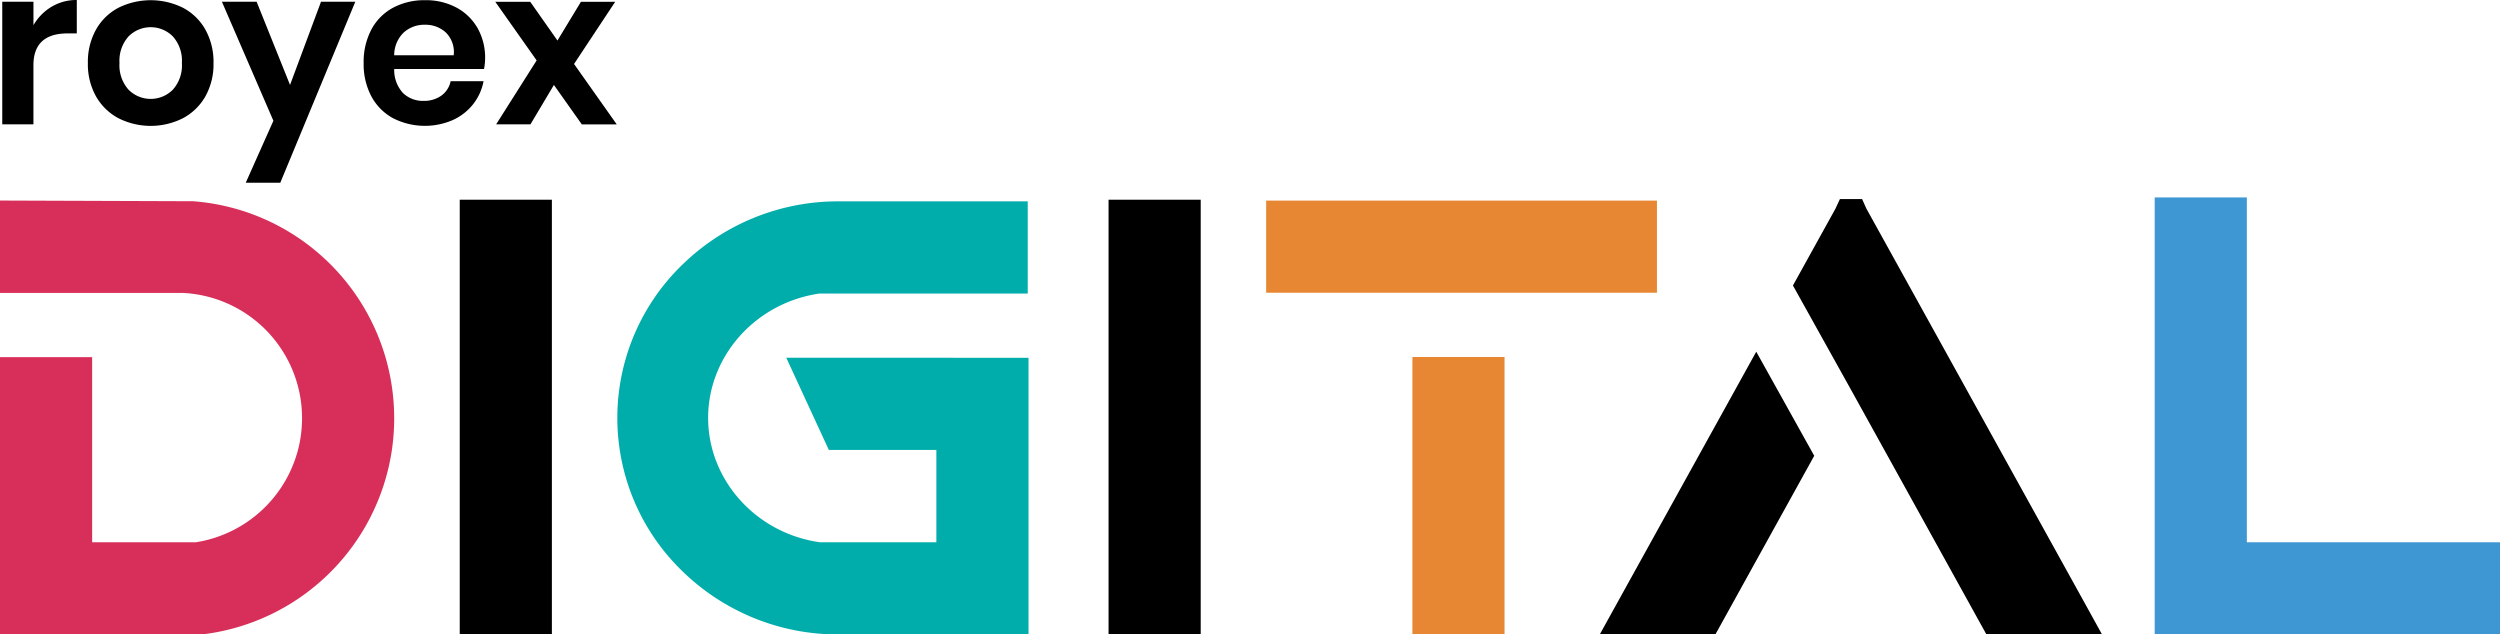 <svg xmlns="http://www.w3.org/2000/svg" width="361.994" height="91.867" viewBox="0 0 361.994 91.867">
  <g id="Logo_1" data-name="Logo 1" transform="translate(-38.73 -20.23)">
    <path id="Path_1" data-name="Path 1" d="M95.808,137.127a32.07,32.07,0,0,1-.337,4.619,31.537,31.537,0,0,1-27.337,26.663l-.15.02H38.73V128.277H52.073v26.806H67.087a18.217,18.217,0,0,0,14.99-14.214,18.457,18.457,0,0,0,.388-3.741,18.138,18.138,0,0,0-17.326-18.153H38.73V105.6l27.962.1a31.5,31.5,0,0,1,29.115,31.425Z" transform="translate(0 -56.333)" fill="#d82f5a"/>
    <path id="Path_2" data-name="Path 2" d="M247.783,105.25V168.2H234.44V105.25Z" transform="translate(-129.142 -56.102)"/>
    <path id="Path_3" data-name="Path 3" d="M361.07,128.6v13.35h0v26.711H333.6a32.237,32.237,0,0,1-22.527-9.041,30.854,30.854,0,0,1,0-44.622A32.241,32.241,0,0,1,333.6,105.95h27.357v13.343H330.846c-9.231,1.3-16.167,9.017-16.167,18.01s6.935,16.707,16.167,18.007h16.881V141.94H332.156l-.673-1.456-3.85-8.34-1.639-3.551Z" transform="translate(-173.413 -56.564)" fill="#00adab"/>
    <path id="Path_4" data-name="Path 4" d="M523.993,105.25V168.2H510.65V105.25Z" transform="translate(-311.404 -56.102)"/>
    <path id="Path_5" data-name="Path 5" d="M634.328,105.63v13.343H612.26v0H598.917v0H577.74V105.63Zm-35.411,62.816v-40.17H612.26v40.17Z" transform="translate(-355.675 -56.353)" fill="#e78733"/>
    <path id="Path_6" data-name="Path 6" d="M742.42,127.059l8.395,15.071-13.6,24.581L736.5,168H719.76l2.054-3.714ZM792.487,168H775.749l-.714-1.289-12.527-22.639-6.136-11.085-.245-.442-8.395-15.071.027-.051.67-1.214,5.463-9.867.643-1.388h3.208l.619,1.381,5.466,9.871,26.609,48.078Z" transform="translate(-449.389 -55.904)"/>
    <path id="Path_7" data-name="Path 7" d="M1006,154.212v13.343H956V104.28h13.343v49.932Z" transform="translate(-605.276 -55.462)" fill="#3e97d3"/>
    <g id="Group_5" data-name="Group 5" transform="translate(39.057 20.23)">
      <path id="Path_8" data-name="Path 8" d="M46.833,21.206a6.989,6.989,0,0,1,3.65-.976v4.837H49.17q-4.964,0-4.966,4.612V38.23H39.69V20.485h4.517V23.88A7.413,7.413,0,0,1,46.833,21.206Z" transform="translate(-39.69 -20.23)"/>
      <path id="Path_9" data-name="Path 9" d="M89.895,21.408a8,8,0,0,1,3.252,3.156,9.592,9.592,0,0,1,1.184,4.854,9.5,9.5,0,0,1-1.184,4.837,8.109,8.109,0,0,1-3.252,3.156,10.374,10.374,0,0,1-9.32,0,8.109,8.109,0,0,1-3.252-3.156,9.509,9.509,0,0,1-1.184-4.837,9.6,9.6,0,0,1,1.184-4.854,7.978,7.978,0,0,1,3.252-3.156,10.519,10.519,0,0,1,9.32,0Zm-7.864,4.15a5.276,5.276,0,0,0-1.313,3.861,5.276,5.276,0,0,0,1.313,3.861,4.525,4.525,0,0,0,6.408,0,5.27,5.27,0,0,0,1.313-3.861,5.276,5.276,0,0,0-1.313-3.861,4.525,4.525,0,0,0-6.408,0Z" transform="translate(-63.742 -20.289)"/>
      <path id="Path_10" data-name="Path 10" d="M138.227,20.98l4.837,12.044,4.483-12.044h4.966l-10.86,26.2h-5l4-8.969L133.2,20.98Z" transform="translate(-101.394 -20.725)"/>
      <path id="Path_11" data-name="Path 11" d="M210.968,30.276h-13a4.873,4.873,0,0,0,1.282,3.49,4.116,4.116,0,0,0,2.946,1.122,4.267,4.267,0,0,0,2.609-.769,3.42,3.42,0,0,0,1.33-2.082H210.9a7.619,7.619,0,0,1-1.507,3.33,7.843,7.843,0,0,1-2.963,2.306A10.147,10.147,0,0,1,197.8,37.4a7.772,7.772,0,0,1-3.139-3.156,9.924,9.924,0,0,1-1.122-4.837,10.02,10.02,0,0,1,1.122-4.854A7.651,7.651,0,0,1,197.8,21.4a9.574,9.574,0,0,1,4.612-1.088,9.357,9.357,0,0,1,4.6,1.088,7.717,7.717,0,0,1,3.044,2.993,8.708,8.708,0,0,1,1.071,4.34A8.381,8.381,0,0,1,210.968,30.276Zm-5.527-5.286a4.332,4.332,0,0,0-3.027-1.122,4.433,4.433,0,0,0-3.075,1.122,4.587,4.587,0,0,0-1.378,3.3h8.616A3.965,3.965,0,0,0,205.441,24.99Z" transform="translate(-141.21 -20.283)"/>
      <path id="Path_12" data-name="Path 12" d="M262.1,38.731l-4.034-5.7-3.395,5.7h-4.966l5.861-9.255-5.99-8.486h5.061L258.58,26.6l3.395-5.605h4.963l-5.956,9,6.18,8.745H262.1Z" transform="translate(-178.189 -20.731)"/>
    </g>
  </g>
</svg>
